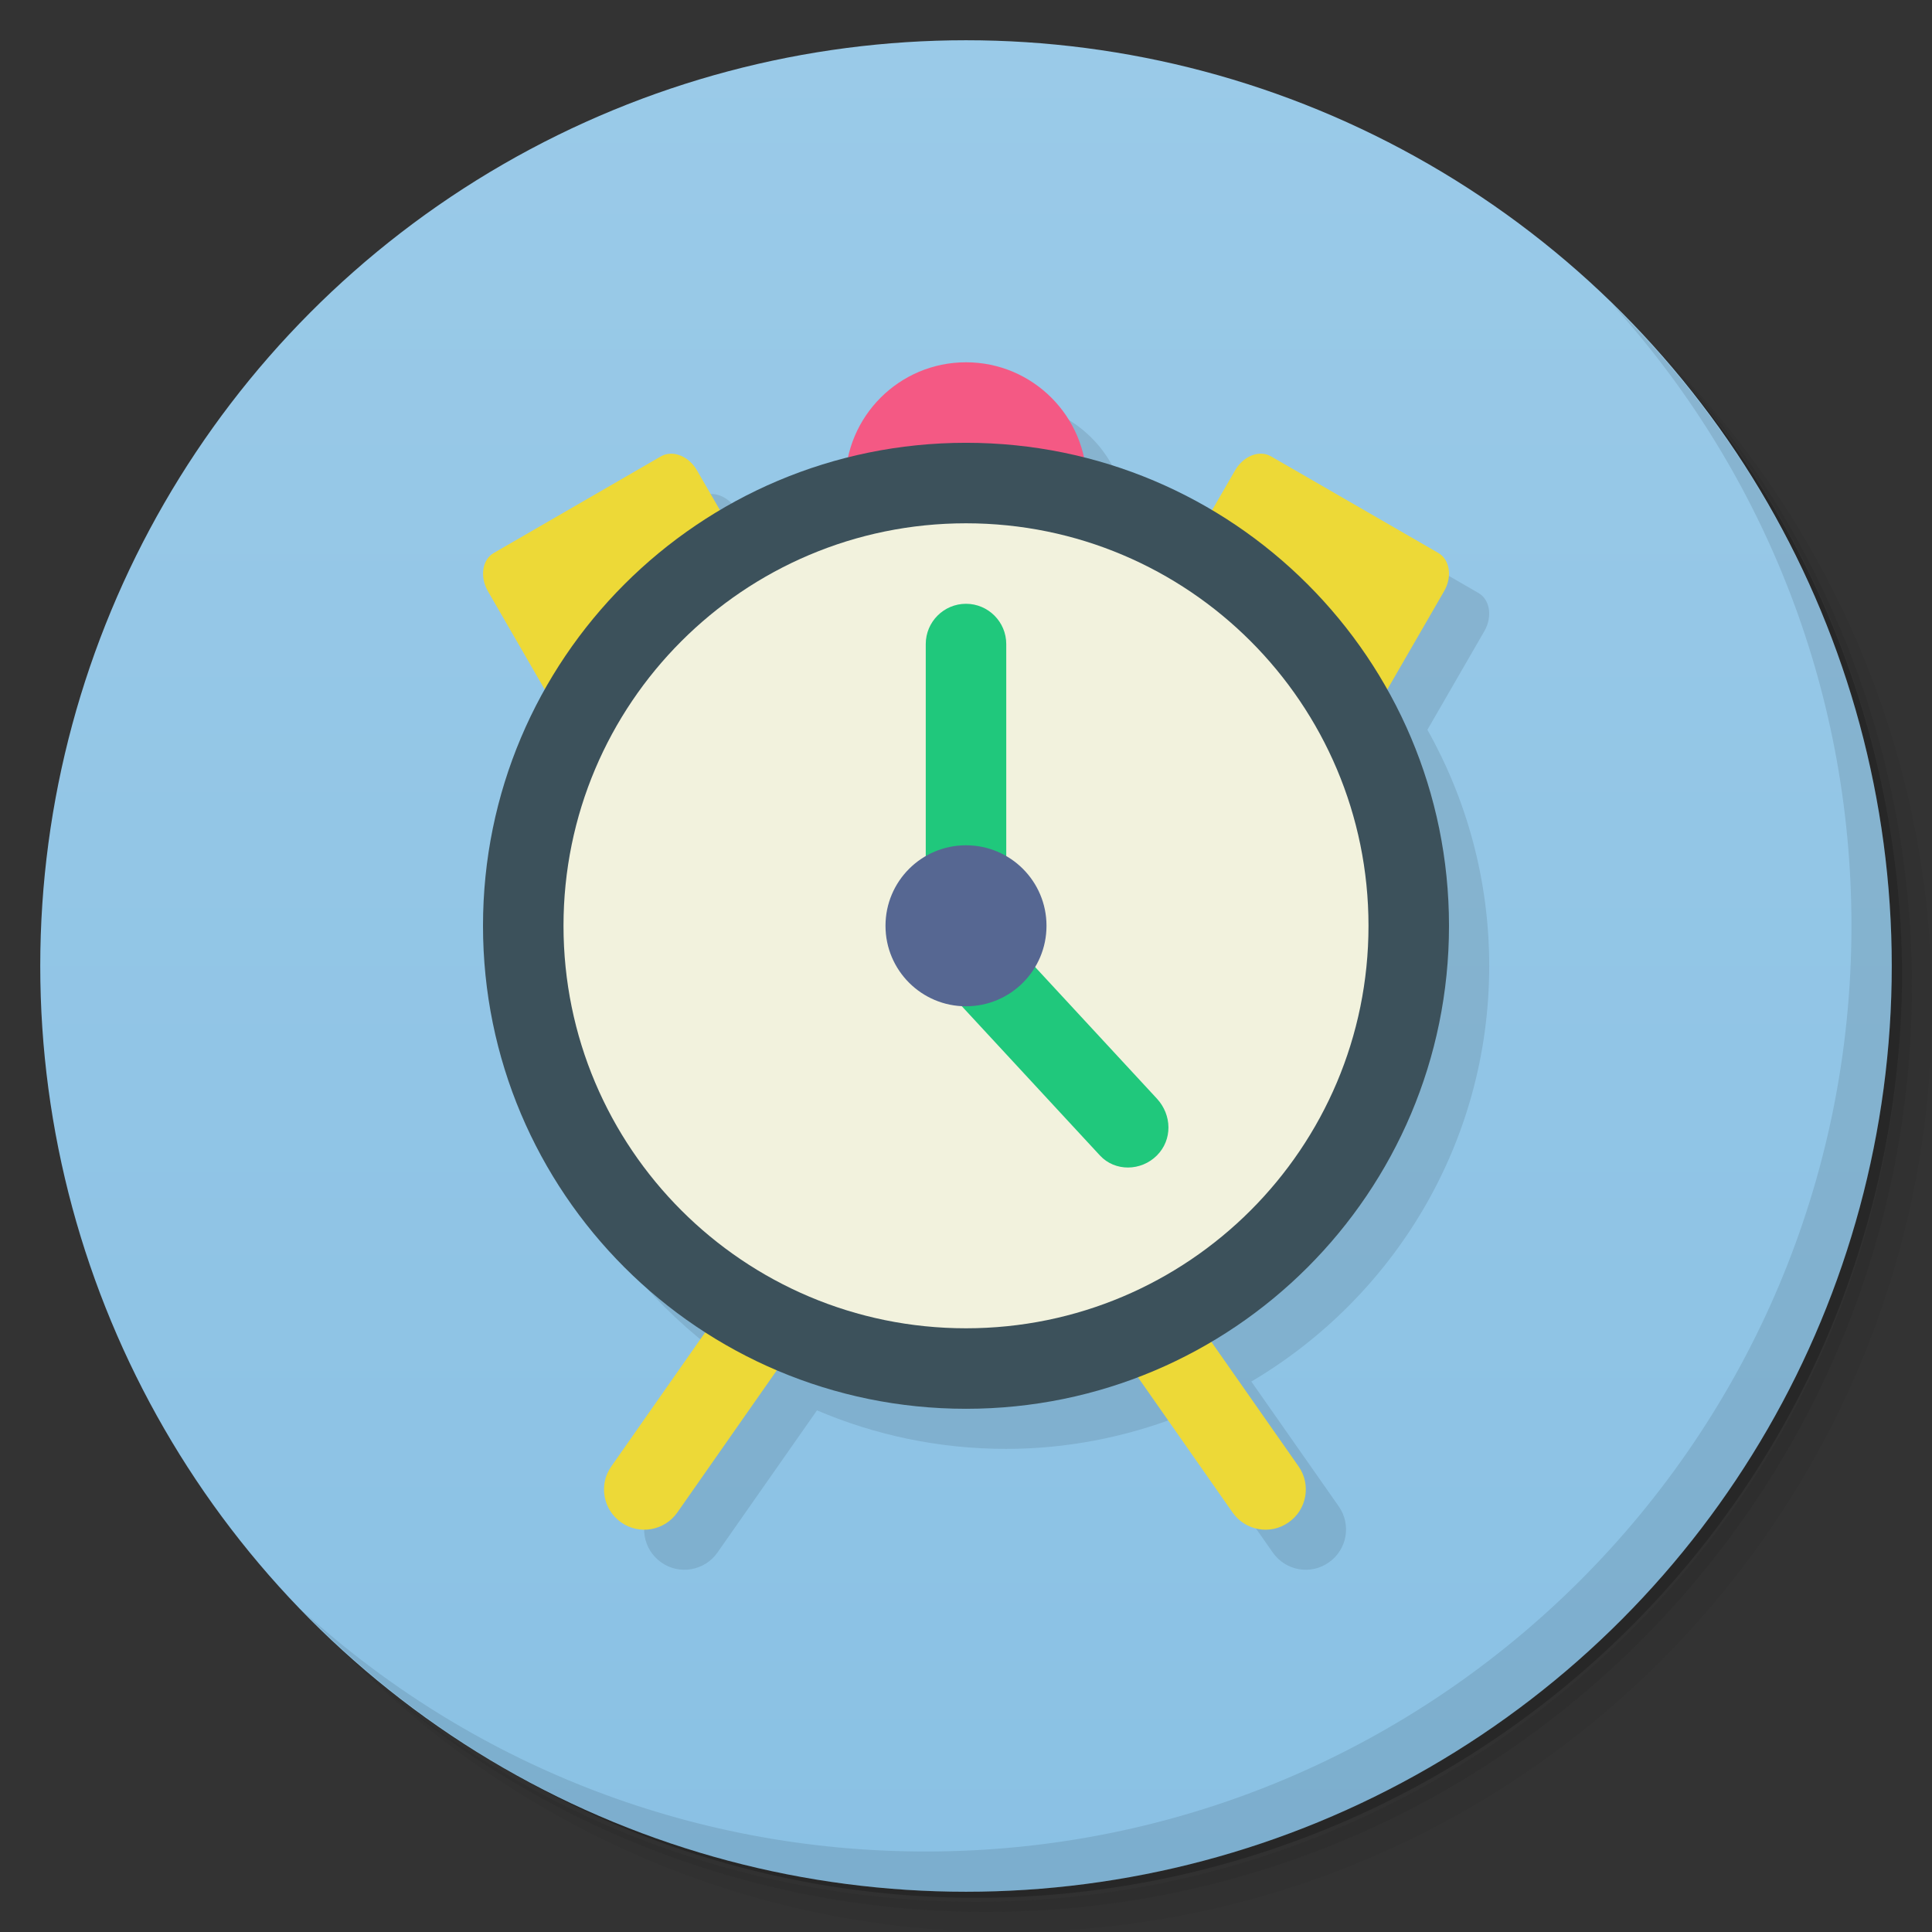 <svg version="1.1" viewBox="0 0 48 48" xmlns="http://www.w3.org/2000/svg">
 <rect x="0" y="0" width="48" height="48" fill="#333333" stroke="none"/>
 <defs>
  <linearGradient id="bg" x2="0" y1="1" y2="47" gradientUnits="userSpaceOnUse">
   <stop style="stop-color:#9acae8" offset="0"/>
   <stop style="stop-color:#8ac1e4" offset="1"/>
  </linearGradient>
 </defs>
 <path d="m36.31 5c5.859 4.062 9.688 10.831 9.688 18.5 0 12.426-10.07 22.5-22.5 22.5-7.669 0-14.438-3.828-18.5-9.688 1.037 1.822 2.306 3.499 3.781 4.969 4.085 3.712 9.514 5.969 15.469 5.969 12.703 0 23-10.298 23-23 0-5.954-2.256-11.384-5.969-15.469-1.469-1.475-3.147-2.744-4.969-3.781zm4.969 3.781c3.854 4.113 6.219 9.637 6.219 15.719 0 12.703-10.297 23-23 23-6.081 0-11.606-2.364-15.719-6.219 4.16 4.144 9.883 6.719 16.219 6.719 12.703 0 23-10.298 23-23 0-6.335-2.575-12.06-6.719-16.219z" style="opacity:.05"/>
 <path d="m41.28 8.781c3.712 4.085 5.969 9.514 5.969 15.469 0 12.703-10.297 23-23 23-5.954 0-11.384-2.256-15.469-5.969 4.113 3.854 9.637 6.219 15.719 6.219 12.703 0 23-10.298 23-23 0-6.081-2.364-11.606-6.219-15.719z" style="opacity:.1"/>
 <path d="m31.25 2.375c8.615 3.154 14.75 11.417 14.75 21.13 0 12.426-10.07 22.5-22.5 22.5-9.708 0-17.971-6.135-21.12-14.75a23 23 0 0 0 44.875-7 23 23 0 0 0-16-21.875z" style="opacity:.2"/>
 <circle cx="24" cy="24" r="23" style="fill:url(#bg)"/>
 <path d="m40.03 7.531c3.712 4.084 5.969 9.514 5.969 15.469 0 12.703-10.297 23-23 23-5.954 0-11.384-2.256-15.469-5.969 4.178 4.291 10.01 6.969 16.469 6.969 12.703 0 23-10.298 23-23 0-6.462-2.677-12.291-6.969-16.469z" style="opacity:.1"/>
 <path d="m25 10.001c-1.442 0-2.646 1.02-2.934 2.377-1.131 0.285-2.198 0.726-3.176 1.307l-0.574-0.996c-0.207-0.36-0.606-0.516-0.895-0.352l-4.422 11.663c0 4.241 2.203 7.96 5.523 10.09l-2.336 3.336c-0.321 0.453-0.207 1.075 0.242 1.391 0.454 0.321 1.079 0.207 1.395-0.242l2.475-3.535c1.444 0.615 3.03 0.957 4.701 0.957 1.505 0 2.939-0.29 4.266-0.795l2.359 3.373c0.316 0.449 0.938 0.563 1.391 0.242 0.453-0.316 0.563-0.938 0.246-1.391l-2.172-3.102c3.534-2.088 5.91-5.925 5.91-10.328 0-2.132-0.561-4.13-1.535-5.865l1.414-2.449c0.207-0.359 0.141-0.785-0.145-0.949l-4.156-2.4c-0.289-0.164-0.688-8e-3 -0.895 0.352l-0.574 0.996c-0.978-0.58-2.045-1.022-3.176-1.307-0.288-1.357-1.492-2.377-2.934-2.377z" style="opacity:.1"/>
 <path d="m31.346 11.271c-0.244-0.008-0.507 0.148-0.662 0.418l-2.25 3.894 5.195 2.998 2.25-3.894c0.207-0.359 0.141-0.785-0.145-0.949l-4.156-2.4c-0.072-0.041-0.151-0.064-0.232-0.066zm-14.691 2e-3c-0.081 0.003-0.16 0.023-0.232 0.064l-4.156 2.402c-0.286 0.164-0.352 0.59-0.145 0.949l2.25 3.894 5.195-3-2.25-3.894c-0.155-0.27-0.418-0.424-0.662-0.416zm1.975 20.244-3.441 4.914c-0.321 0.453-0.207 1.075 0.242 1.391 0.454 0.321 1.079 0.207 1.395-0.242l3.441-4.918zm10.191 0-1.637 1.145 3.441 4.918c0.316 0.449 0.938 0.563 1.391 0.242 0.453-0.316 0.563-0.938 0.246-1.391z" style="fill:#edd937"/>
 <path d="m27 12.001h-6c0-1.656 1.344-3 3-3s3 1.344 3 3" style="fill:#f45984"/>
 <path d="m24 11.001c-6.629 0-12 5.371-12 12s5.371 12 12 12 12-5.371 12-12-5.371-12-12-12z" style="fill:#3c515b"/>
 <path d="m34 23.001c0 5.523-4.477 10-10 10s-10-4.477-10-10 4.477-10 10-10 10 4.477 10 10" style="fill:#f2f2dd"/>
 <path d="m24 15.001c-0.551 0-1 0.449-1 1v6h2v-6c0-0.551-0.449-1-1-1zm1.008 8.258-1.414 1.414 3.734 4.035c0.376 0.406 1.023 0.391 1.414 0 0.391-0.391 0.376-1.008 0-1.414z" style="fill:#20c87c"/>
 <path d="m26 23.001c0 1.105-0.895 2-2 2s-2-0.895-2-2 0.895-2 2-2 2 0.895 2 2" style="fill:#566792"/>
</svg>

